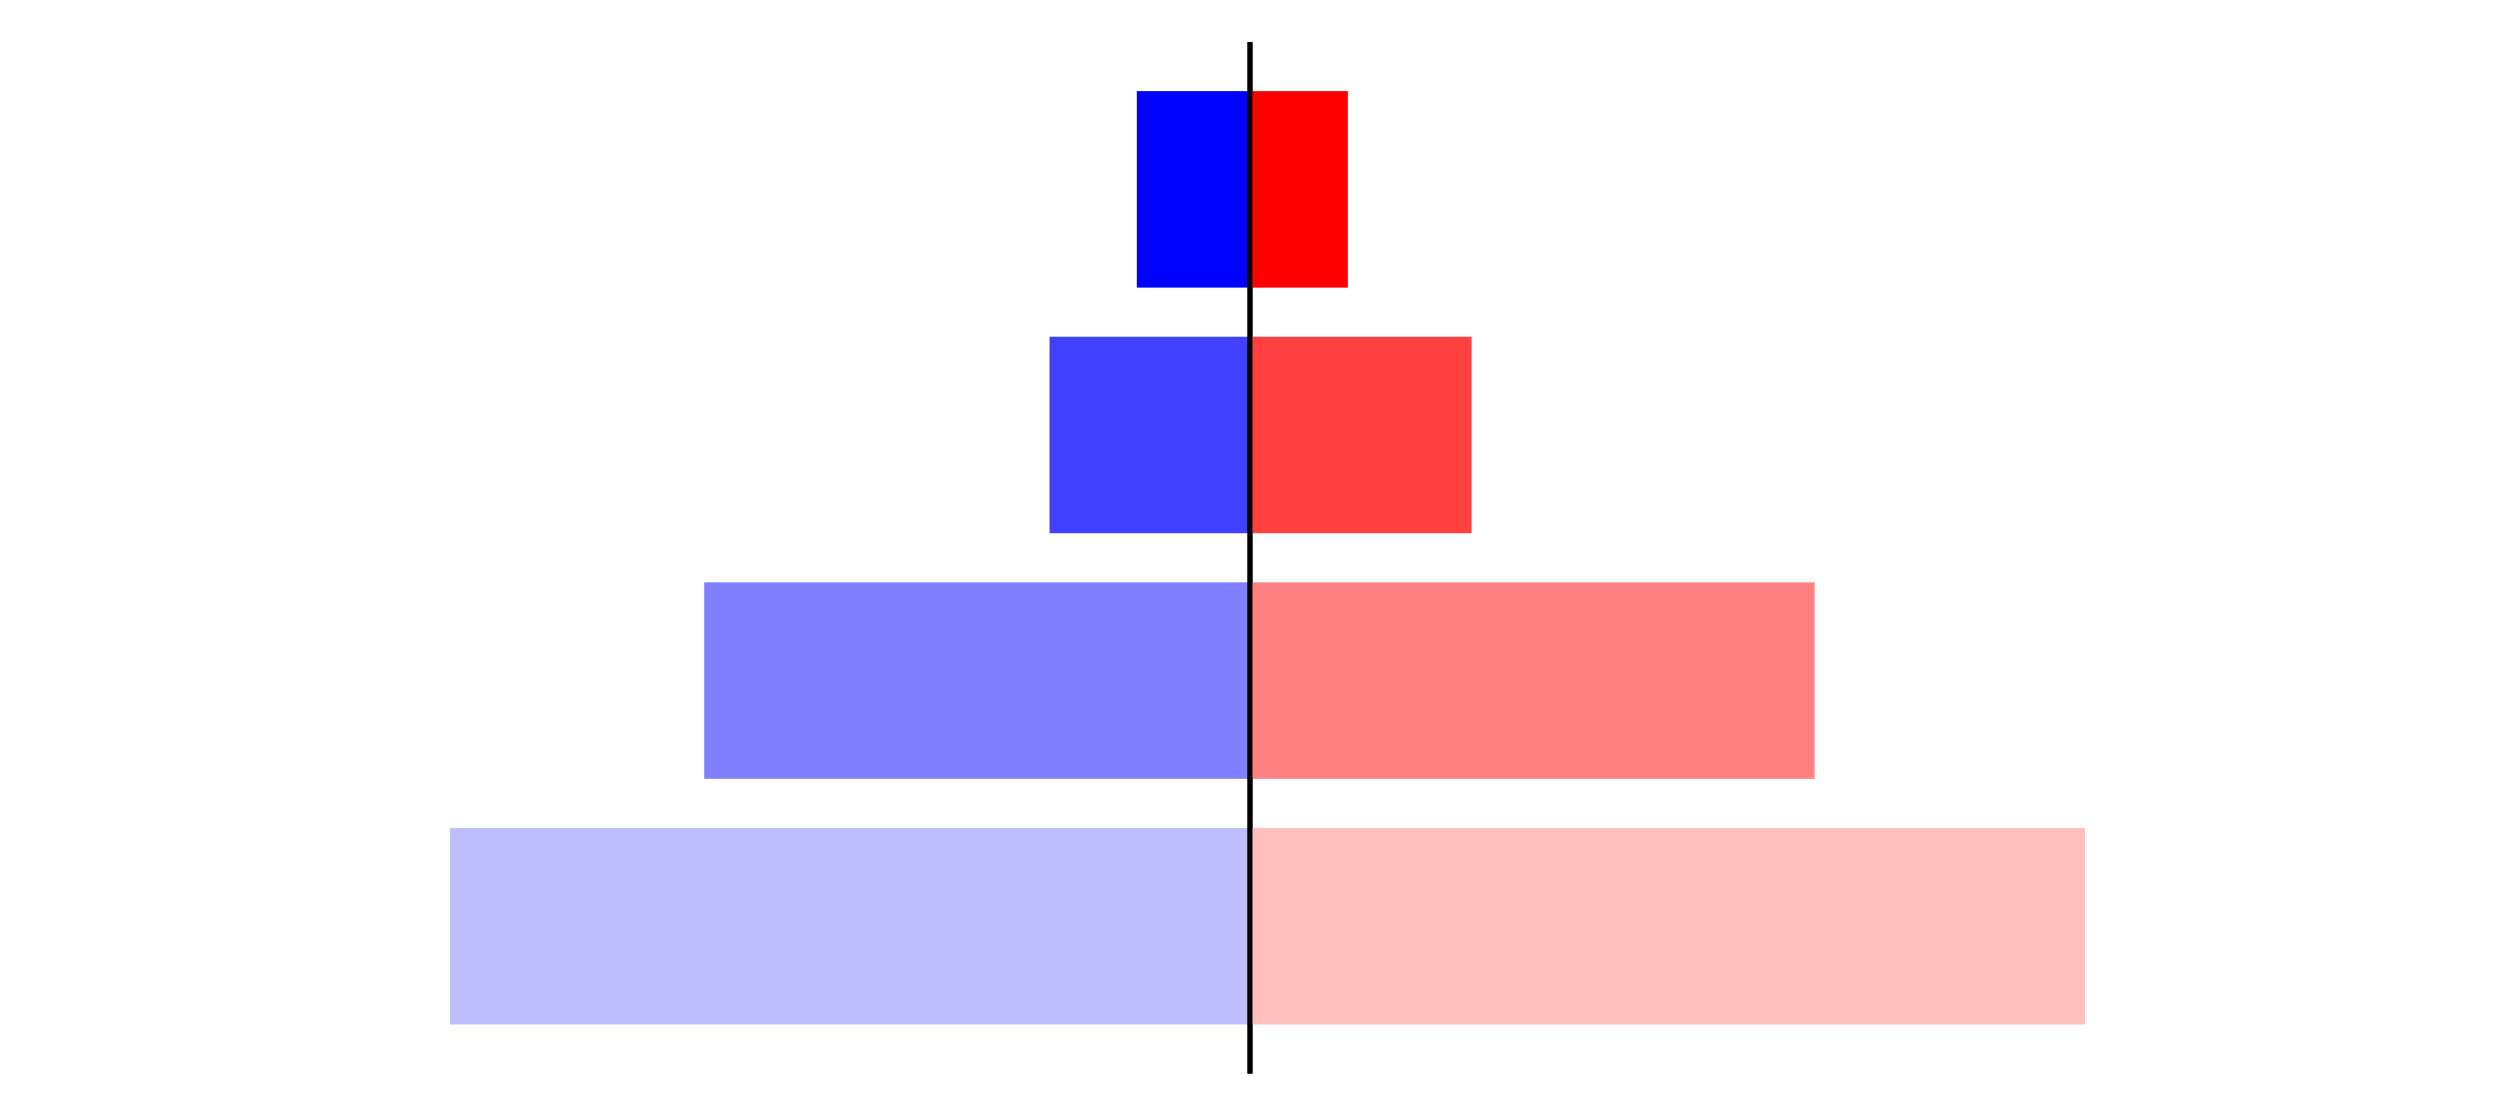 <?xml version="1.0" encoding="utf-8" standalone="no"?>
<!DOCTYPE svg PUBLIC "-//W3C//DTD SVG 1.1//EN"
  "http://www.w3.org/Graphics/SVG/1.1/DTD/svg11.dtd">
<svg xmlns:xlink="http://www.w3.org/1999/xlink" width="405pt" height="180.72pt" viewBox="0 0 405 180.72" xmlns="http://www.w3.org/2000/svg" version="1.1">
 <defs>
  <style type="text/css">*{stroke-linejoin: round; stroke-linecap: butt}</style>
 </defs>
 <g id="figure_1">
  <g id="patch_1">
   <path d="M 0 180.72 
L 405 180.72 
L 405 0 
L 0 0 
L 0 180.72 
z
" style="fill: none"/>
  </g>
  <g id="axes_1">
   <g id="patch_2">
    <path d="M 7.2 173.52 
L 202.5 173.52 
L 202.5 7.2 
L 7.2 7.2 
L 7.2 173.52 
z
" style="fill: none"/>
   </g>
   <g id="patch_3">
    <path d="M 202.5 165.96 
L 72.897 165.96 
L 72.897 134.128 
L 202.5 134.128 
z
" clip-path="url(#p541d8495d2)" style="fill: #bfbfff"/>
   </g>
   <g id="patch_4">
    <path d="M 202.5 126.171 
L 114.085 126.171 
L 114.085 94.339 
L 202.5 94.339 
z
" clip-path="url(#p541d8495d2)" style="fill: #8080ff"/>
   </g>
   <g id="patch_5">
    <path d="M 202.5 86.381 
L 170.025 86.381 
L 170.025 54.549 
L 202.5 54.549 
z
" clip-path="url(#p541d8495d2)" style="fill: #4040ff"/>
   </g>
   <g id="patch_6">
    <path d="M 202.5 46.592 
L 184.168 46.592 
L 184.168 14.76 
L 202.5 14.76 
z
" clip-path="url(#p541d8495d2)" style="fill: #0000ff"/>
   </g>
   <g id="matplotlib.axis_1"/>
   <g id="matplotlib.axis_2"/>
   <g id="patch_7">
    <path d="M 202.5 173.52 
L 202.5 7.2 
" style="fill: none; stroke: #000000; stroke-width: 0.8; stroke-linejoin: miter; stroke-linecap: square"/>
   </g>
  </g>
  <g id="axes_2">
   <g id="patch_8">
    <path d="M 202.5 173.52 
L 397.8 173.52 
L 397.8 7.2 
L 202.5 7.2 
L 202.5 173.52 
z
" style="fill: none"/>
   </g>
   <g id="patch_9">
    <path d="M 202.5 165.96 
L 337.768 165.96 
L 337.768 134.128 
L 202.5 134.128 
z
" clip-path="url(#p888329e6c3)" style="fill: #ffbfbf"/>
   </g>
   <g id="patch_10">
    <path d="M 202.5 126.171 
L 293.964 126.171 
L 293.964 94.339 
L 202.5 94.339 
z
" clip-path="url(#p888329e6c3)" style="fill: #ff8080"/>
   </g>
   <g id="patch_11">
    <path d="M 202.5 86.381 
L 238.397 86.381 
L 238.397 54.549 
L 202.5 54.549 
z
" clip-path="url(#p888329e6c3)" style="fill: #ff4040"/>
   </g>
   <g id="patch_12">
    <path d="M 202.5 46.592 
L 218.354 46.592 
L 218.354 14.76 
L 202.5 14.76 
z
" clip-path="url(#p888329e6c3)" style="fill: #ff0000"/>
   </g>
   <g id="matplotlib.axis_3"/>
   <g id="matplotlib.axis_4"/>
   <g id="patch_13">
    <path d="M 202.5 173.52 
L 202.5 7.2 
" style="fill: none; stroke: #000000; stroke-width: 0.8; stroke-linejoin: miter; stroke-linecap: square"/>
   </g>
  </g>
 </g>
 <defs>
  <clipPath id="p541d8495d2">
   <rect x="7.2" y="7.2" width="195.3" height="166.32"/>
  </clipPath>
  <clipPath id="p888329e6c3">
   <rect x="202.5" y="7.2" width="195.3" height="166.32"/>
  </clipPath>
 </defs>
</svg>
